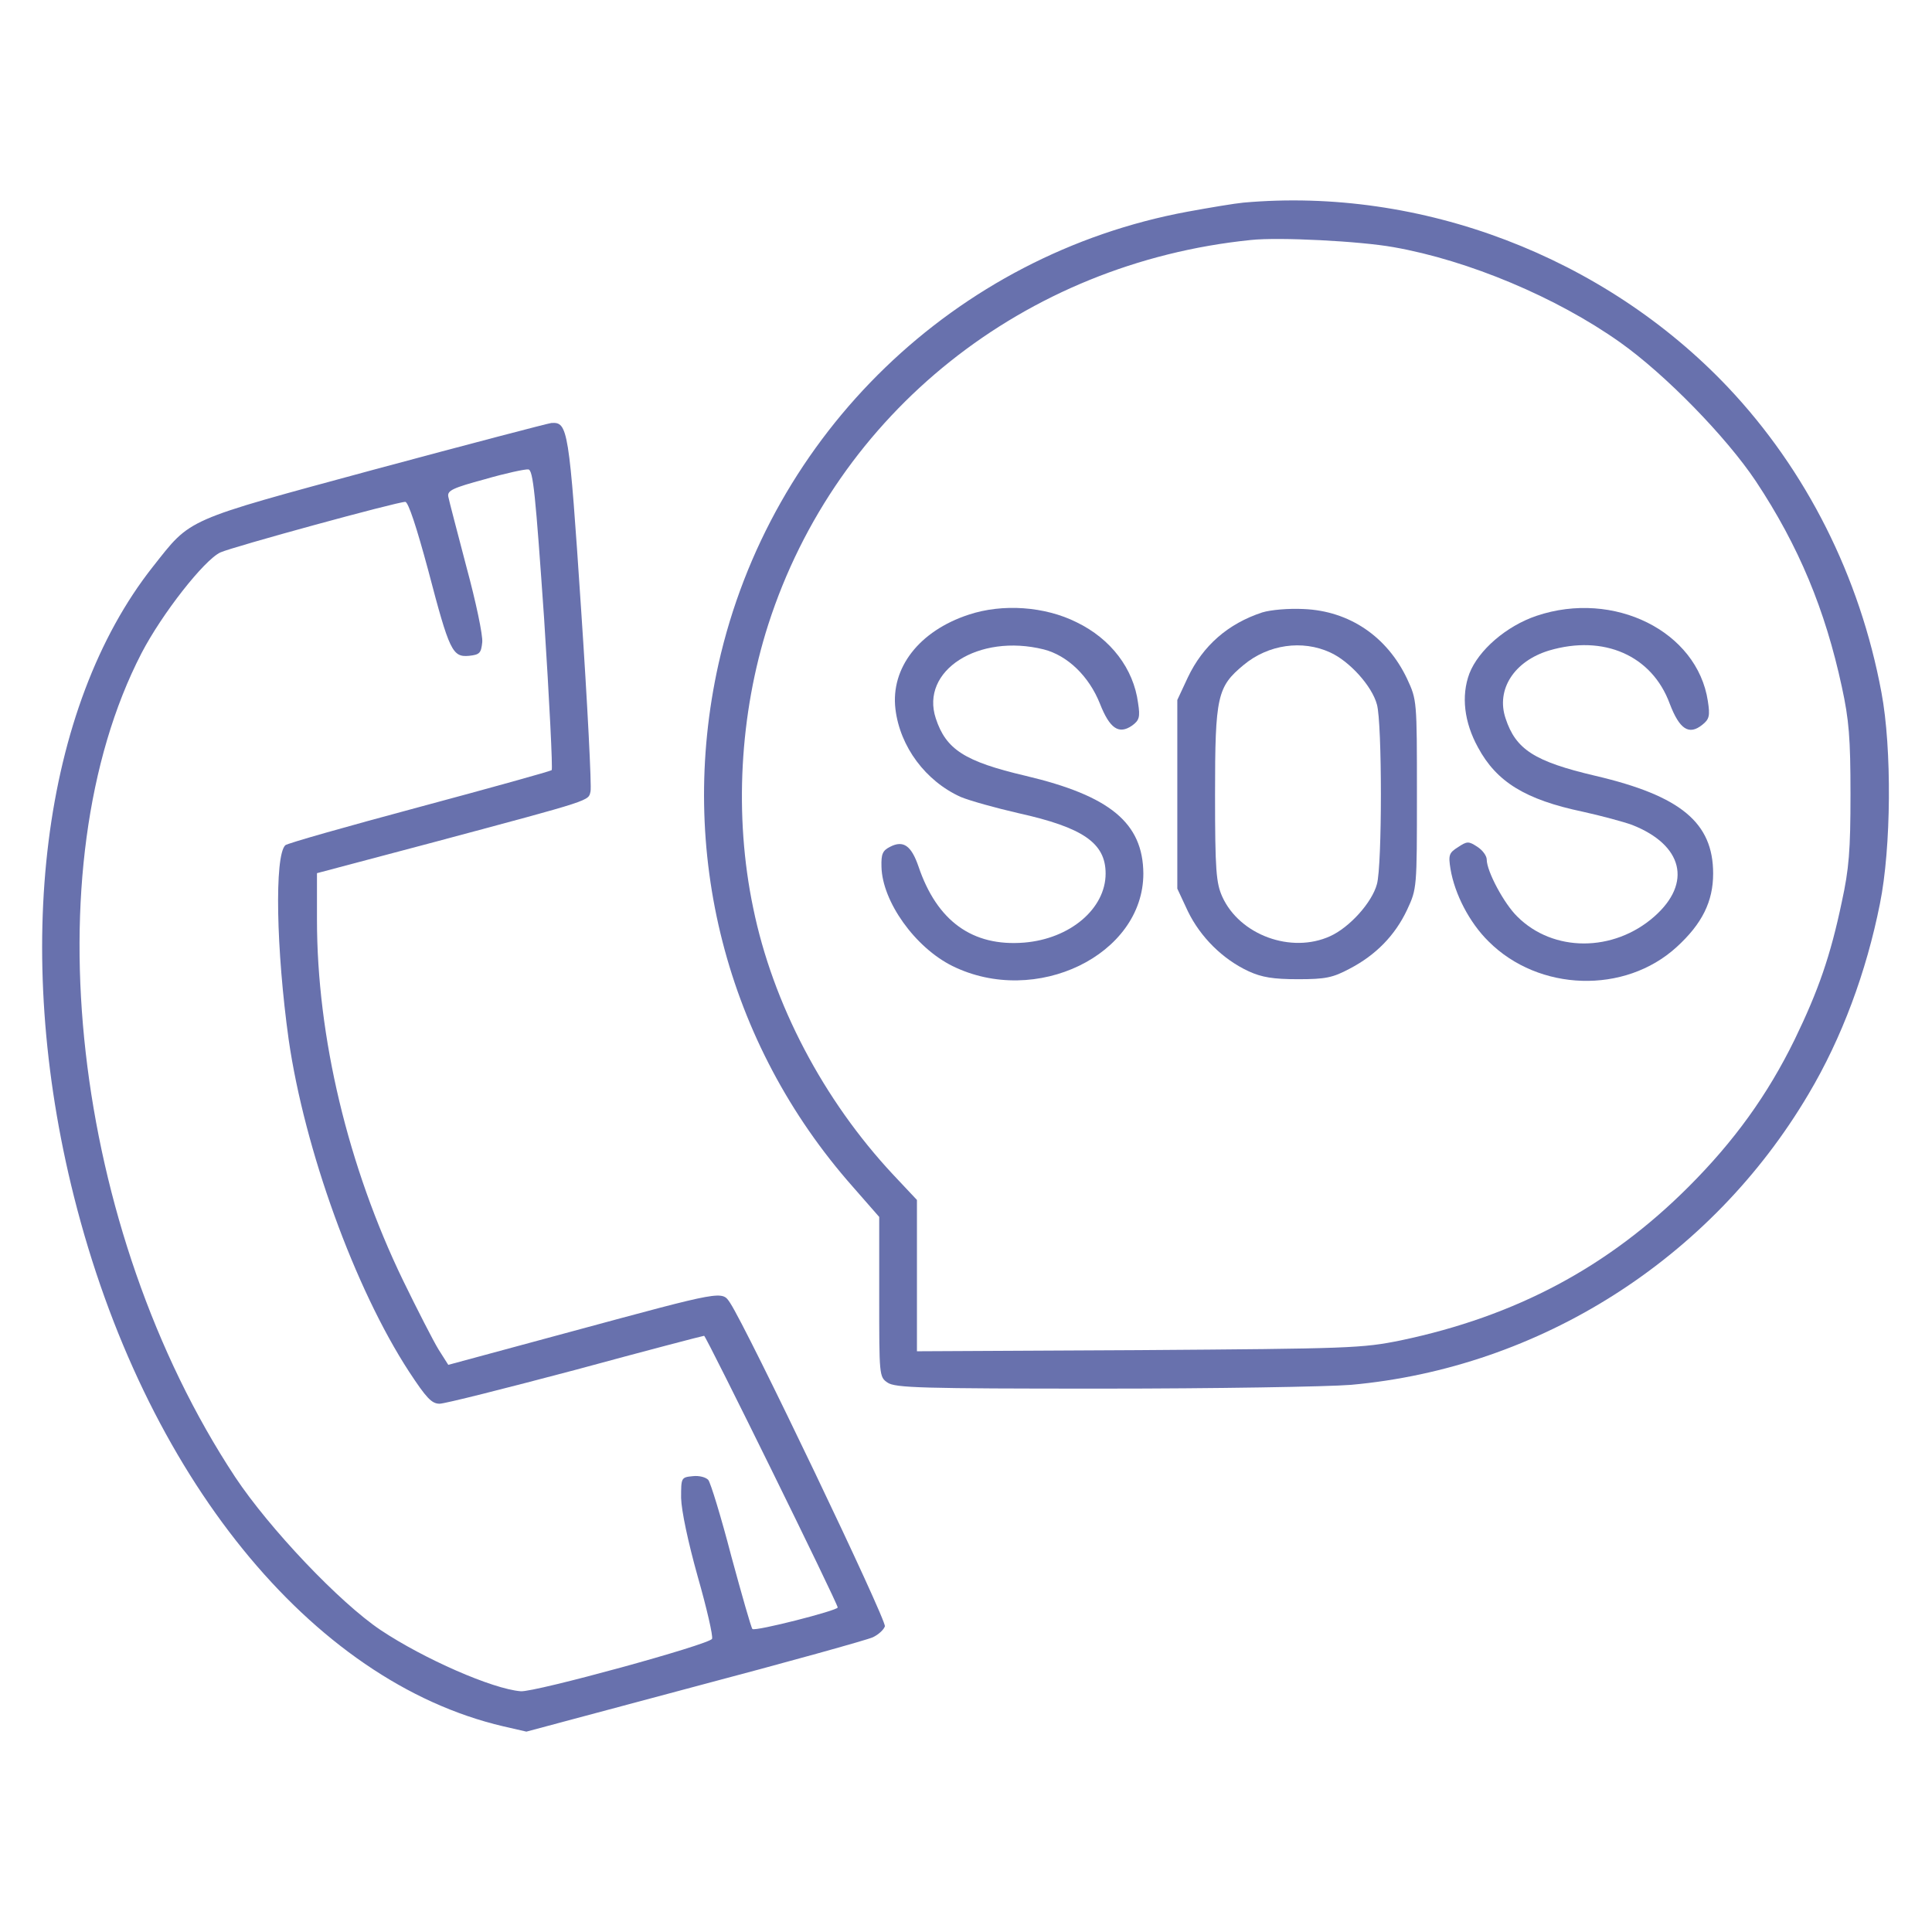 <?xml version="1.0" standalone="no"?>
<!DOCTYPE svg PUBLIC "-//W3C//DTD SVG 20010904//EN"
 "http://www.w3.org/TR/2001/REC-SVG-20010904/DTD/svg10.dtd">
<svg version="1.0" xmlns="http://www.w3.org/2000/svg"
 width="512pt" height="512pt" viewBox="0 0 512 512"
 preserveAspectRatio="xMidYMid meet">

<g transform="translate(0,512) scale(0.1,-0.1)"
fill="rgb(104, 113, 173)" stroke="none">
<path d="M3295 4583 c-22 -2 -88 -13 -148 -24 -616 -114 -1106 -588 -1243
-1199 -110 -495 20 -1005 356 -1385 l70 -80 0 -212 c0 -208 0 -212 22 -227 20
-14 90 -16 568 -16 300 0 597 5 660 10 501 45 955 334 1213 771 88 148 153
323 189 504 30 148 32 412 4 560 -57 307 -199 589 -407 809 -328 346 -813 531
-1284 489z m398 -118 c199 -35 432 -133 600 -252 120 -85 281 -250 360 -368
114 -172 184 -341 228 -545 19 -87 23 -136 23 -285 0 -149 -4 -198 -23 -285
-30 -143 -62 -235 -125 -365 -72 -147 -160 -269 -281 -390 -213 -213 -458
-343 -762 -407 -103 -21 -134 -22 -695 -26 l-588 -3 0 200 0 201 -63 67 c-185
198 -319 453 -371 707 -51 244 -36 514 40 751 181 562 679 958 1279 1019 74 8
289 -3 378 -19z"/>
<path d="M2567 3491 c-131 -43 -207 -141 -194 -250 12 -100 80 -191 173 -233
24 -10 92 -29 153 -43 171 -38 231 -79 231 -160 0 -93 -94 -173 -216 -183
-137 -11 -231 57 -280 202 -19 55 -40 70 -75 52 -20 -10 -24 -19 -23 -53 2
-92 89 -214 188 -263 221 -109 506 29 506 245 -1 134 -88 206 -312 259 -162
38 -211 70 -238 152 -42 127 113 226 286 183 63 -16 120 -71 149 -144 26 -66
50 -82 85 -58 19 14 22 22 16 60 -12 91 -72 170 -163 214 -84 42 -196 50 -286
20z"/>
<path d="M3345 3497 c-91 -30 -157 -88 -197 -172 l-28 -60 0 -250 0 -250 28
-60 c33 -68 92 -127 161 -159 35 -16 65 -21 131 -21 73 0 92 4 137 28 69 36
120 88 152 156 26 56 26 57 26 306 0 249 0 250 -26 306 -53 112 -153 180 -274
185 -40 2 -87 -2 -110 -9z m180 -106 c51 -23 111 -89 124 -138 14 -49 14 -427
0 -476 -13 -49 -73 -115 -124 -138 -103 -47 -240 3 -286 105 -16 36 -19 69
-19 271 0 261 6 285 76 343 65 54 155 67 229 33z"/>
<path d="M4072 3488 c-80 -27 -154 -91 -178 -153 -22 -59 -14 -129 23 -196 49
-91 125 -138 277 -170 50 -11 109 -27 131 -35 135 -53 160 -154 59 -243 -108
-95 -268 -95 -363 0 -35 34 -81 120 -81 151 0 10 -11 25 -25 34 -23 15 -27 15
-51 -1 -24 -15 -26 -21 -20 -58 11 -66 50 -142 101 -192 133 -133 361 -140
498 -15 68 62 97 121 97 195 0 135 -86 206 -312 259 -162 38 -211 70 -238 152
-26 77 23 152 115 180 145 43 273 -13 320 -141 26 -68 51 -84 86 -56 19 15 21
24 15 63 -28 185 -249 295 -454 226z"/>
<path d="M993 3876 c-509 -138 -485 -128 -588 -258 -293 -371 -374 -1013 -209
-1669 186 -739 628 -1285 1138 -1404 l61 -14 445 119 c246 65 458 124 473 131
15 7 29 20 32 29 5 16 -364 787 -410 857 -22 33 -15 34 -418 -75 l-329 -89
-26 41 c-14 23 -56 105 -94 183 -146 302 -228 645 -228 956 l0 123 313 83
c422 113 406 108 412 134 3 12 -8 229 -25 482 -32 481 -35 497 -79 494 -9 -1
-219 -56 -468 -123z m449 -396 c14 -217 23 -398 20 -401 -4 -3 -162 -47 -352
-98 -190 -51 -349 -96 -354 -101 -29 -29 -24 -278 9 -515 42 -291 175 -659
319 -880 46 -70 60 -85 81 -85 14 0 176 41 361 90 184 50 337 90 340 90 5 0
354 -709 354 -720 0 -8 -219 -64 -226 -57 -3 2 -28 90 -56 193 -27 104 -55
195 -61 202 -6 7 -24 12 -41 10 -31 -3 -31 -4 -31 -58 1 -34 18 -115 44 -208
24 -84 41 -158 38 -165 -6 -15 -470 -142 -507 -139 -75 6 -257 86 -371 162
-109 73 -295 269 -386 406 -432 655 -541 1616 -248 2183 54 104 166 247 209
267 33 15 468 134 490 134 8 0 30 -67 61 -182 56 -214 64 -230 108 -226 28 3
32 7 35 36 2 18 -17 108 -42 200 -24 92 -46 175 -48 186 -3 16 12 23 97 46 55
16 107 27 115 26 13 -1 19 -66 42 -396z"/>
</g>
</svg>
